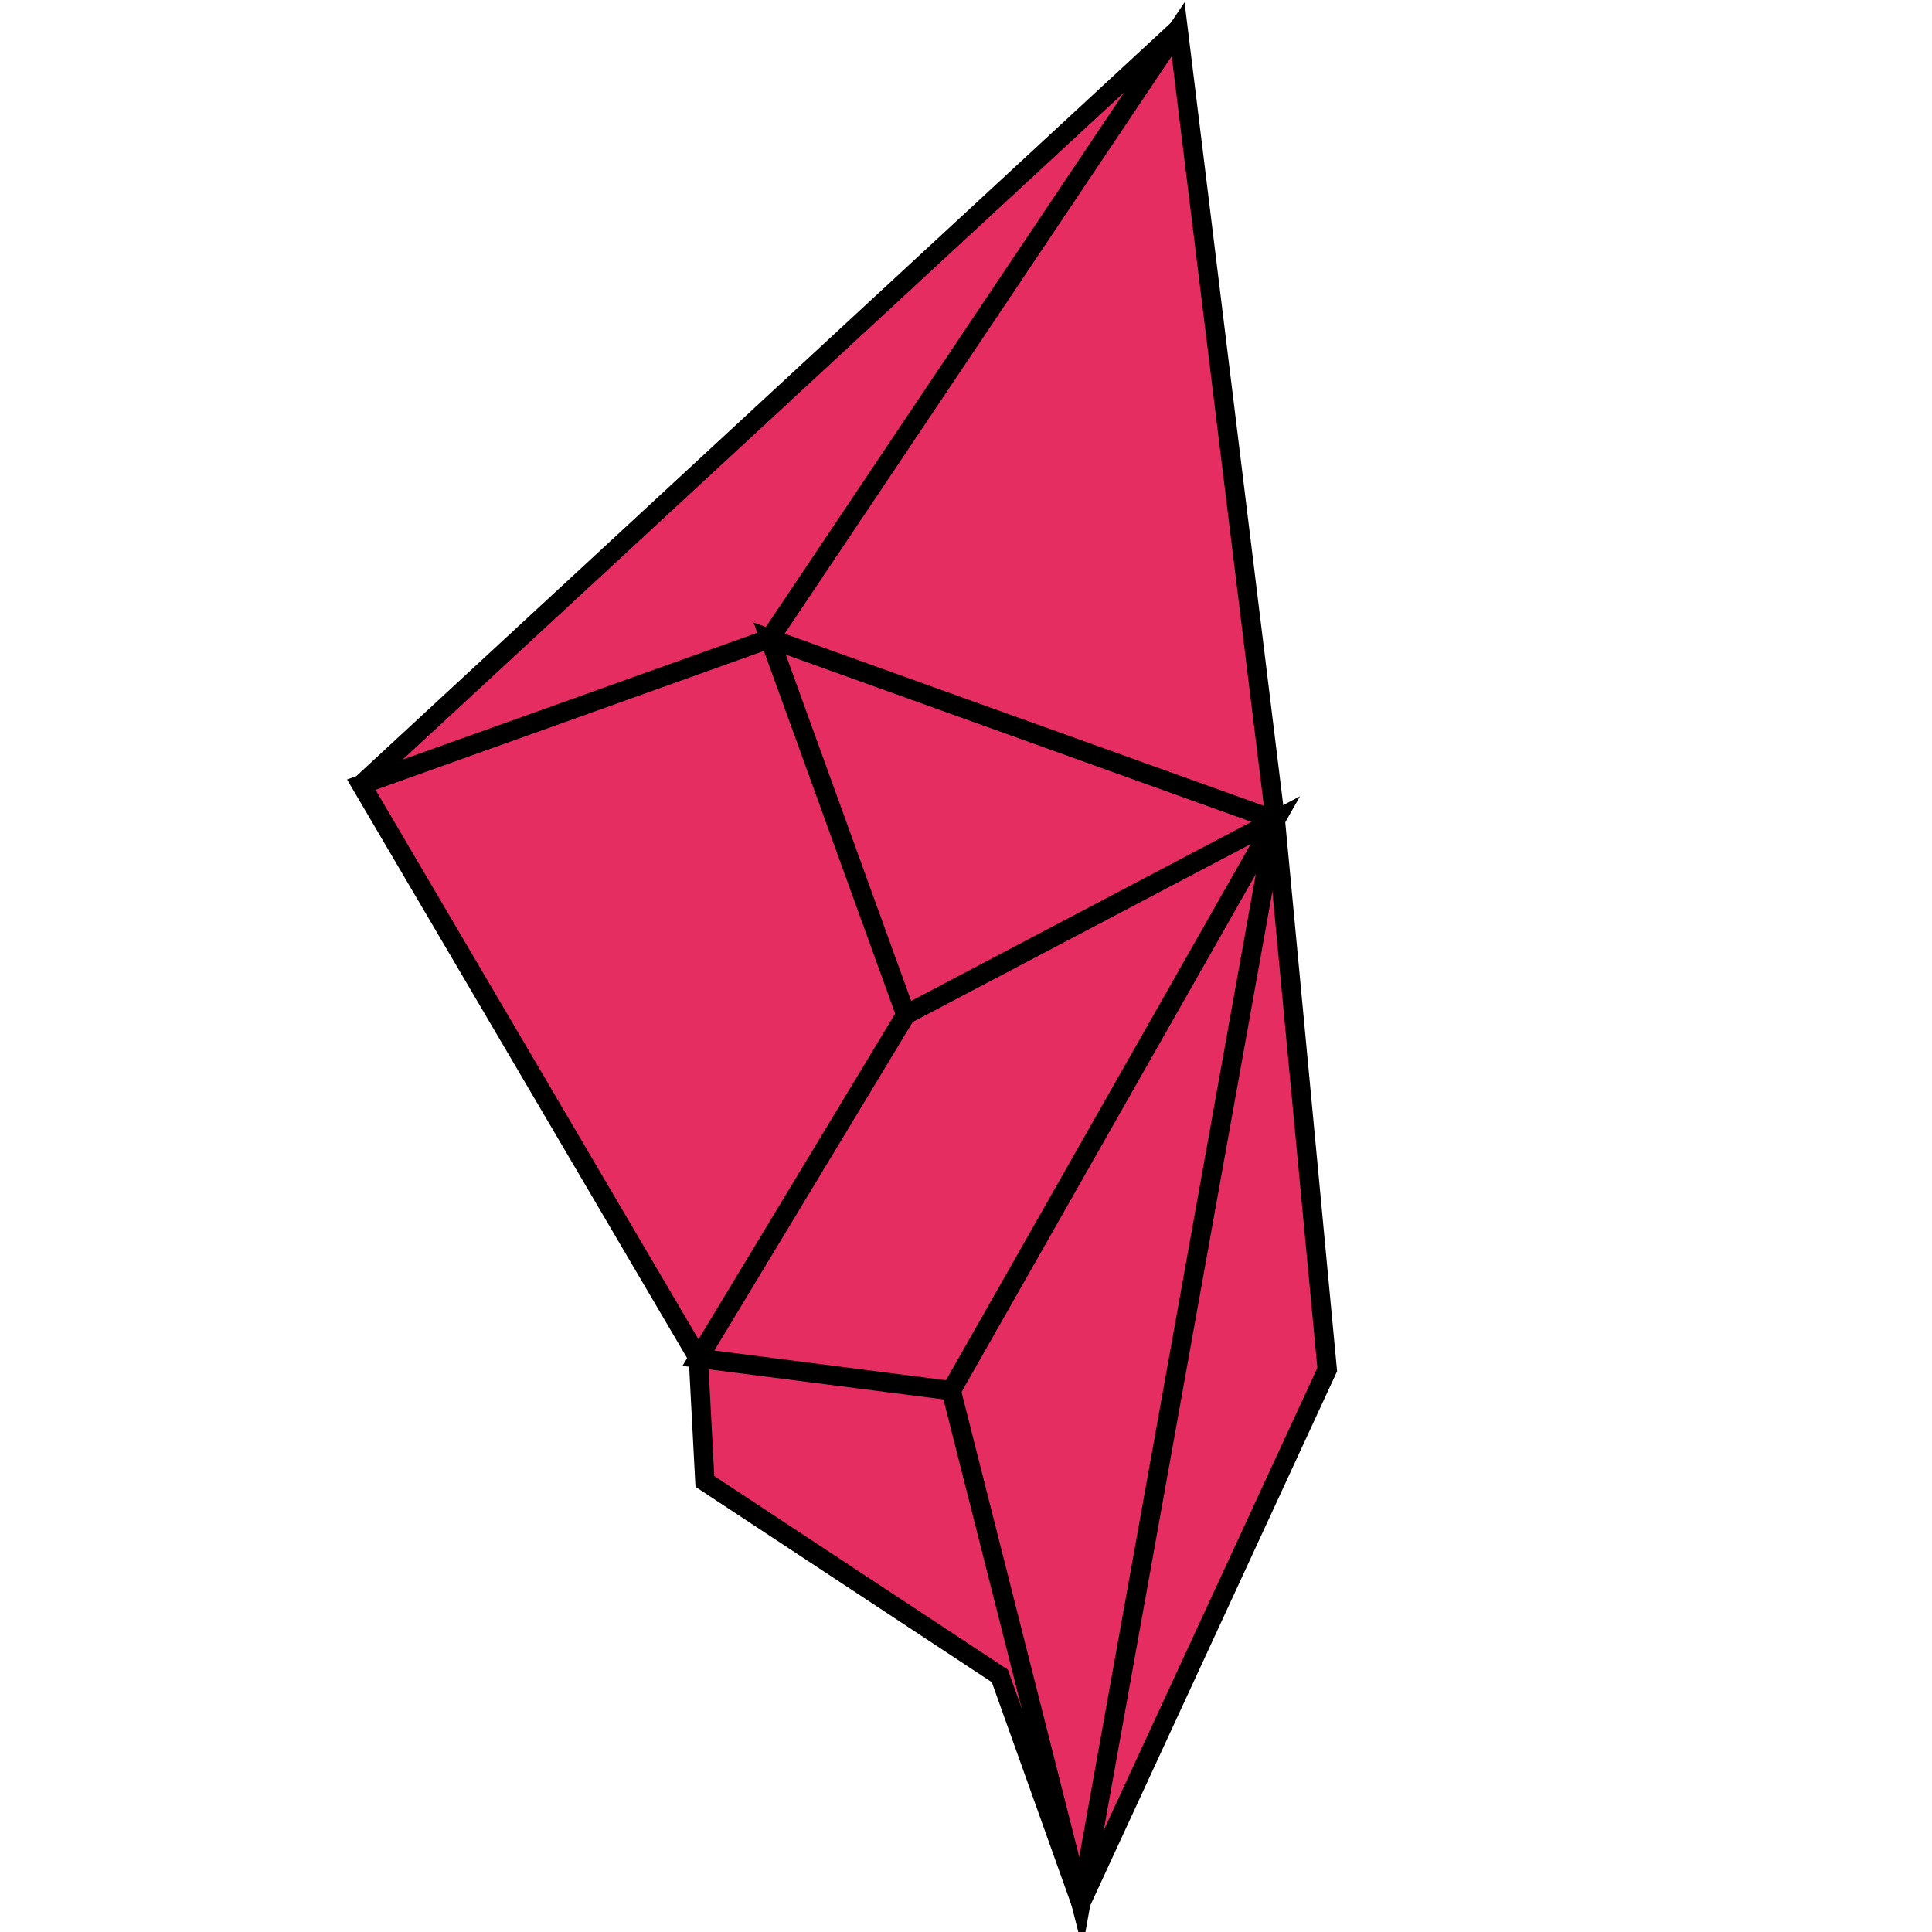 <?xml version="1.0" encoding="utf-8"?>
<!-- Generator: Adobe Illustrator 15.1.0, SVG Export Plug-In . SVG Version: 6.00 Build 0)  -->
<!DOCTYPE svg PUBLIC "-//W3C//DTD SVG 1.1//EN" "http://www.w3.org/Graphics/SVG/1.1/DTD/svg11.dtd">
<svg version="1.1" id="Ebene_1" xmlns="http://www.w3.org/2000/svg" xmlns:xlink="http://www.w3.org/1999/xlink" x="0px" y="0px"
	 width="50px" height="50px" viewBox="0 0 50 50" enable-background="new 0 0 50 50" xml:space="preserve">
<g>
	<polygon fill="#E52D62" points="33.006,21.226 30.49,0.756 9.35,20.307 18.074,35.151 18.242,38.339 25.875,43.372 27.973,49.244 
		34.349,35.444 	"/>
	<g>
		<polygon fill="none" stroke="#000000" stroke-width="0.5" stroke-miterlimit="10" points="18.074,35.151 9.35,20.307 
			19.92,16.527 30.49,0.756 33.006,21.226 34.349,35.444 27.973,49.244 25.875,43.372 18.242,38.339 		"/>
		<polygon fill="none" stroke="#000000" stroke-width="0.5" stroke-miterlimit="10" points="23.443,26.259 19.92,16.527 
			33.006,21.226 27.973,49.244 24.617,35.99 18.074,35.151 		"/>
		<line fill="none" stroke="#000000" stroke-width="0.5" stroke-miterlimit="10" x1="9.35" y1="20.307" x2="30.49" y2="0.756"/>
		<polyline fill="none" stroke="#000000" stroke-width="0.5" stroke-miterlimit="10" points="24.617,35.99 33.006,21.226 
			23.443,26.259 		"/>
	</g>
</g>
</svg>
